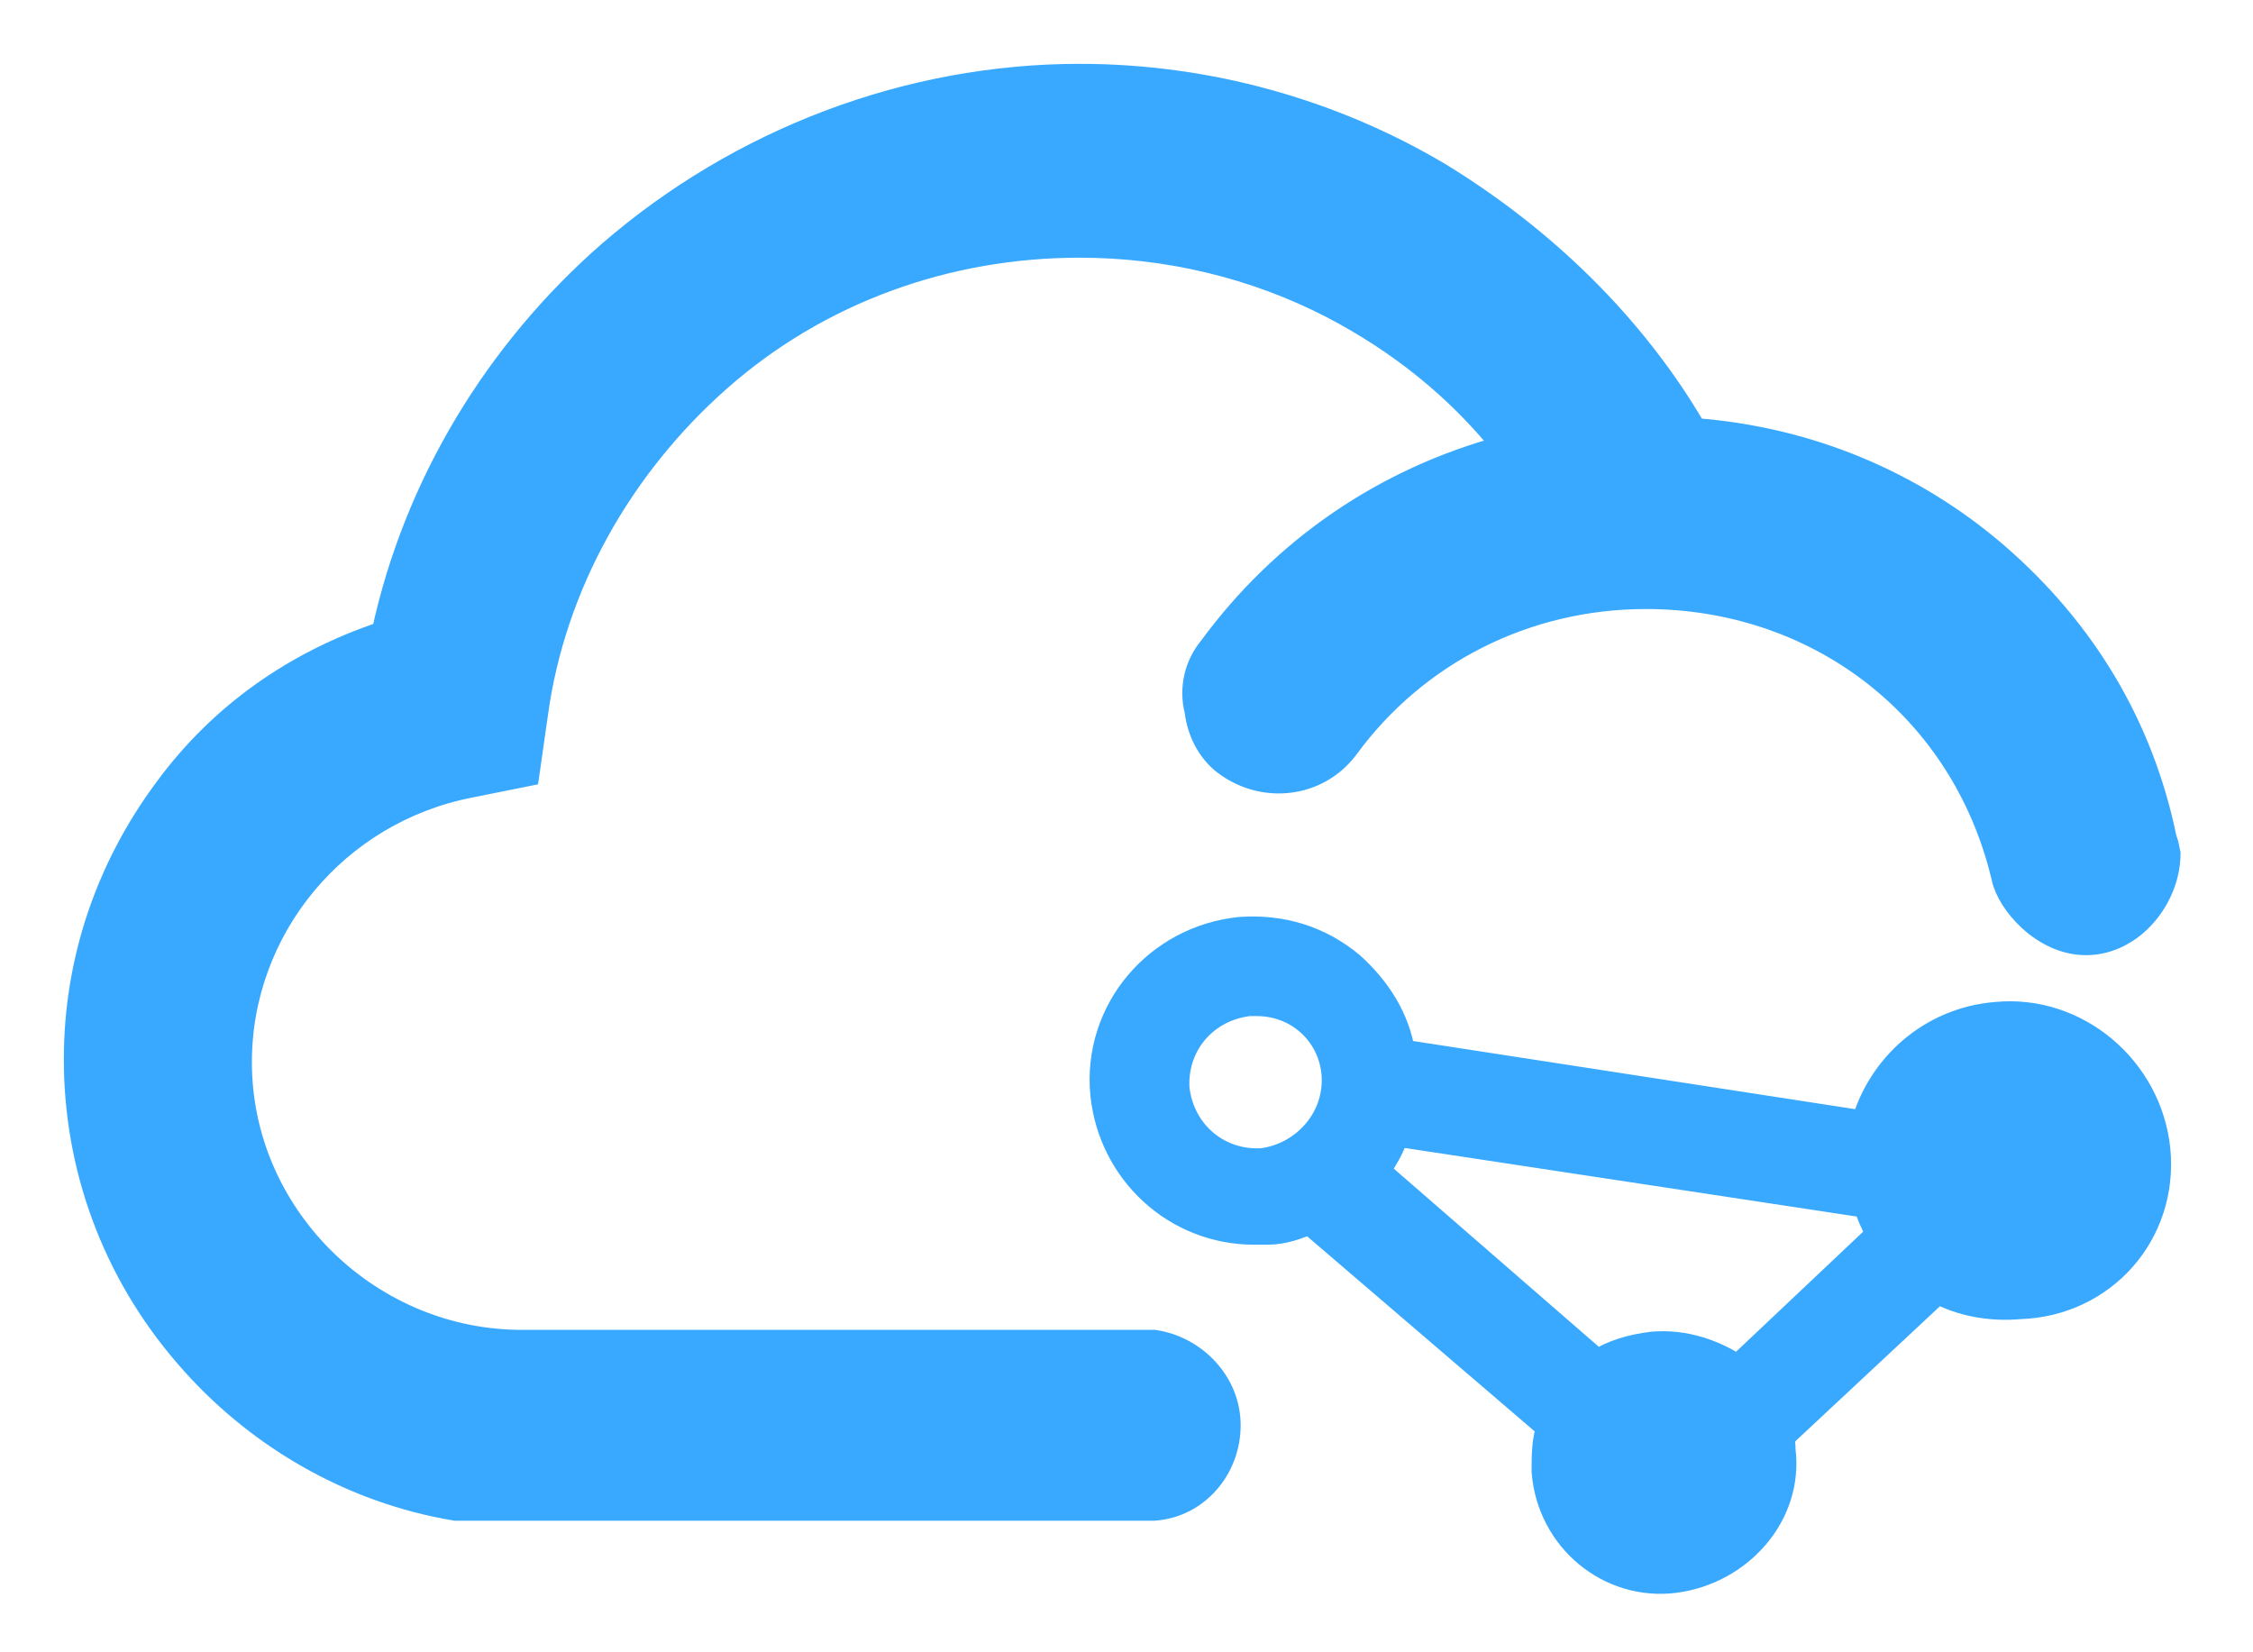 <?xml version="1.0" encoding="UTF-8"?>
<svg width="30px" height="22px" viewBox="0 0 30 22" version="1.1" xmlns="http://www.w3.org/2000/svg" xmlns:xlink="http://www.w3.org/1999/xlink">
    <title></title>
    <defs>
        <linearGradient x1="0%" y1="50%" x2="100%" y2="37.492%" id="linearGradient-1">
            <stop stop-color="#2872E0" offset="0%"></stop>
            <stop stop-color="#5AFFEF" offset="100%"></stop>
        </linearGradient>
        <linearGradient x1="0%" y1="50%" x2="100%" y2="37.492%" id="linearGradient-2">
            <stop stop-color="#39A9FF" offset="0%"></stop>
            <stop stop-color="#39A9FF" offset="100%"></stop>
        </linearGradient>
    </defs>
    <g id="页面-1" stroke="none" stroke-width="1" fill="none" fill-rule="evenodd">
        <g id="1实例" transform="translate(-9, -13)" stroke="#39A9FF">
            <g id="编组-34" transform="translate(-10, -6)">
                <g id="logo-18" transform="translate(20, 20)">
                    <path d="M25.593,6.379 C24.472,5.412 23.08,4.832 21.572,4.717 C20.76,3.325 19.562,2.165 18.17,1.314 C16.74,0.464 15.077,0 13.376,0 C11.095,0 8.853,0.851 7.113,2.358 C5.606,3.673 4.523,5.451 4.098,7.423 C2.938,7.809 1.933,8.505 1.198,9.51 C0.425,10.554 0,11.791 0,13.106 C0,14.536 0.503,15.928 1.469,17.049 C2.397,18.132 3.673,18.866 5.064,19.098 L14.365,19.098 C14.945,19.059 15.37,18.557 15.37,17.977 C15.37,17.397 14.906,16.933 14.365,16.856 L5.876,16.856 C3.866,16.817 2.204,15.155 2.204,13.144 C2.204,11.366 3.479,9.82 5.258,9.472 L6.031,9.317 L6.147,8.505 C6.379,6.804 7.268,5.219 8.583,4.059 C9.897,2.899 11.598,2.281 13.376,2.281 C14.536,2.281 15.696,2.552 16.74,3.093 C17.629,3.557 18.402,4.175 19.021,4.948 C17.436,5.374 16.083,6.302 15.116,7.616 C14.923,7.848 14.845,8.157 14.923,8.467 C14.961,8.776 15.116,9.046 15.348,9.201 C15.851,9.549 16.546,9.472 16.933,8.969 C17.861,7.693 19.33,6.959 20.915,6.959 C23.157,6.959 25.05,8.372 25.63,10.537 L25.669,10.691 C25.736,11.02 26.198,11.568 26.777,11.568 C27.396,11.568 27.884,10.958 27.885,10.366 C27.845,10.179 27.874,10.284 27.835,10.168 C27.526,8.66 26.753,7.384 25.593,6.379 Z" id="路径" stroke-width="0.3" fill="url(#linearGradient-2)"></path>
                    <path d="M27.7,14.311 C27.593,13.249 26.638,12.435 25.576,12.541 C24.726,12.612 24.054,13.214 23.841,13.992 L17.647,13.037 C17.576,12.576 17.329,12.187 16.975,11.868 C16.55,11.515 16.054,11.373 15.523,11.408 C14.426,11.515 13.612,12.47 13.718,13.567 C13.824,14.594 14.674,15.373 15.7,15.373 L15.877,15.373 C16.09,15.373 16.267,15.302 16.444,15.231 L19.665,17.992 C19.594,18.169 19.594,18.381 19.594,18.594 C19.665,19.479 20.443,20.116 21.293,20.01 C22.142,19.903 22.815,19.16 22.709,18.311 C22.709,18.24 22.709,18.204 22.673,18.134 L24.797,16.151 C25.116,16.328 25.505,16.399 25.894,16.364 C26.992,16.328 27.806,15.408 27.7,14.311 L27.7,14.311 Z M21.01,16.93 C20.727,16.965 20.479,17.036 20.267,17.178 L17.293,14.594 C17.399,14.452 17.506,14.275 17.576,14.063 L23.877,15.019 C23.912,15.16 23.983,15.302 24.054,15.443 L22.142,17.249 C21.824,17.036 21.435,16.895 21.01,16.93 L21.01,16.93 Z M15.807,14.488 C15.205,14.523 14.709,14.098 14.639,13.497 C14.603,12.895 15.028,12.399 15.63,12.329 L15.736,12.329 C16.302,12.329 16.762,12.753 16.798,13.32 C16.833,13.921 16.373,14.417 15.807,14.488 Z" id="形状" stroke-width="0.4" fill="#39A9FF" fill-rule="nonzero"></path>
                </g>
            </g>
        </g>
    </g>
</svg>